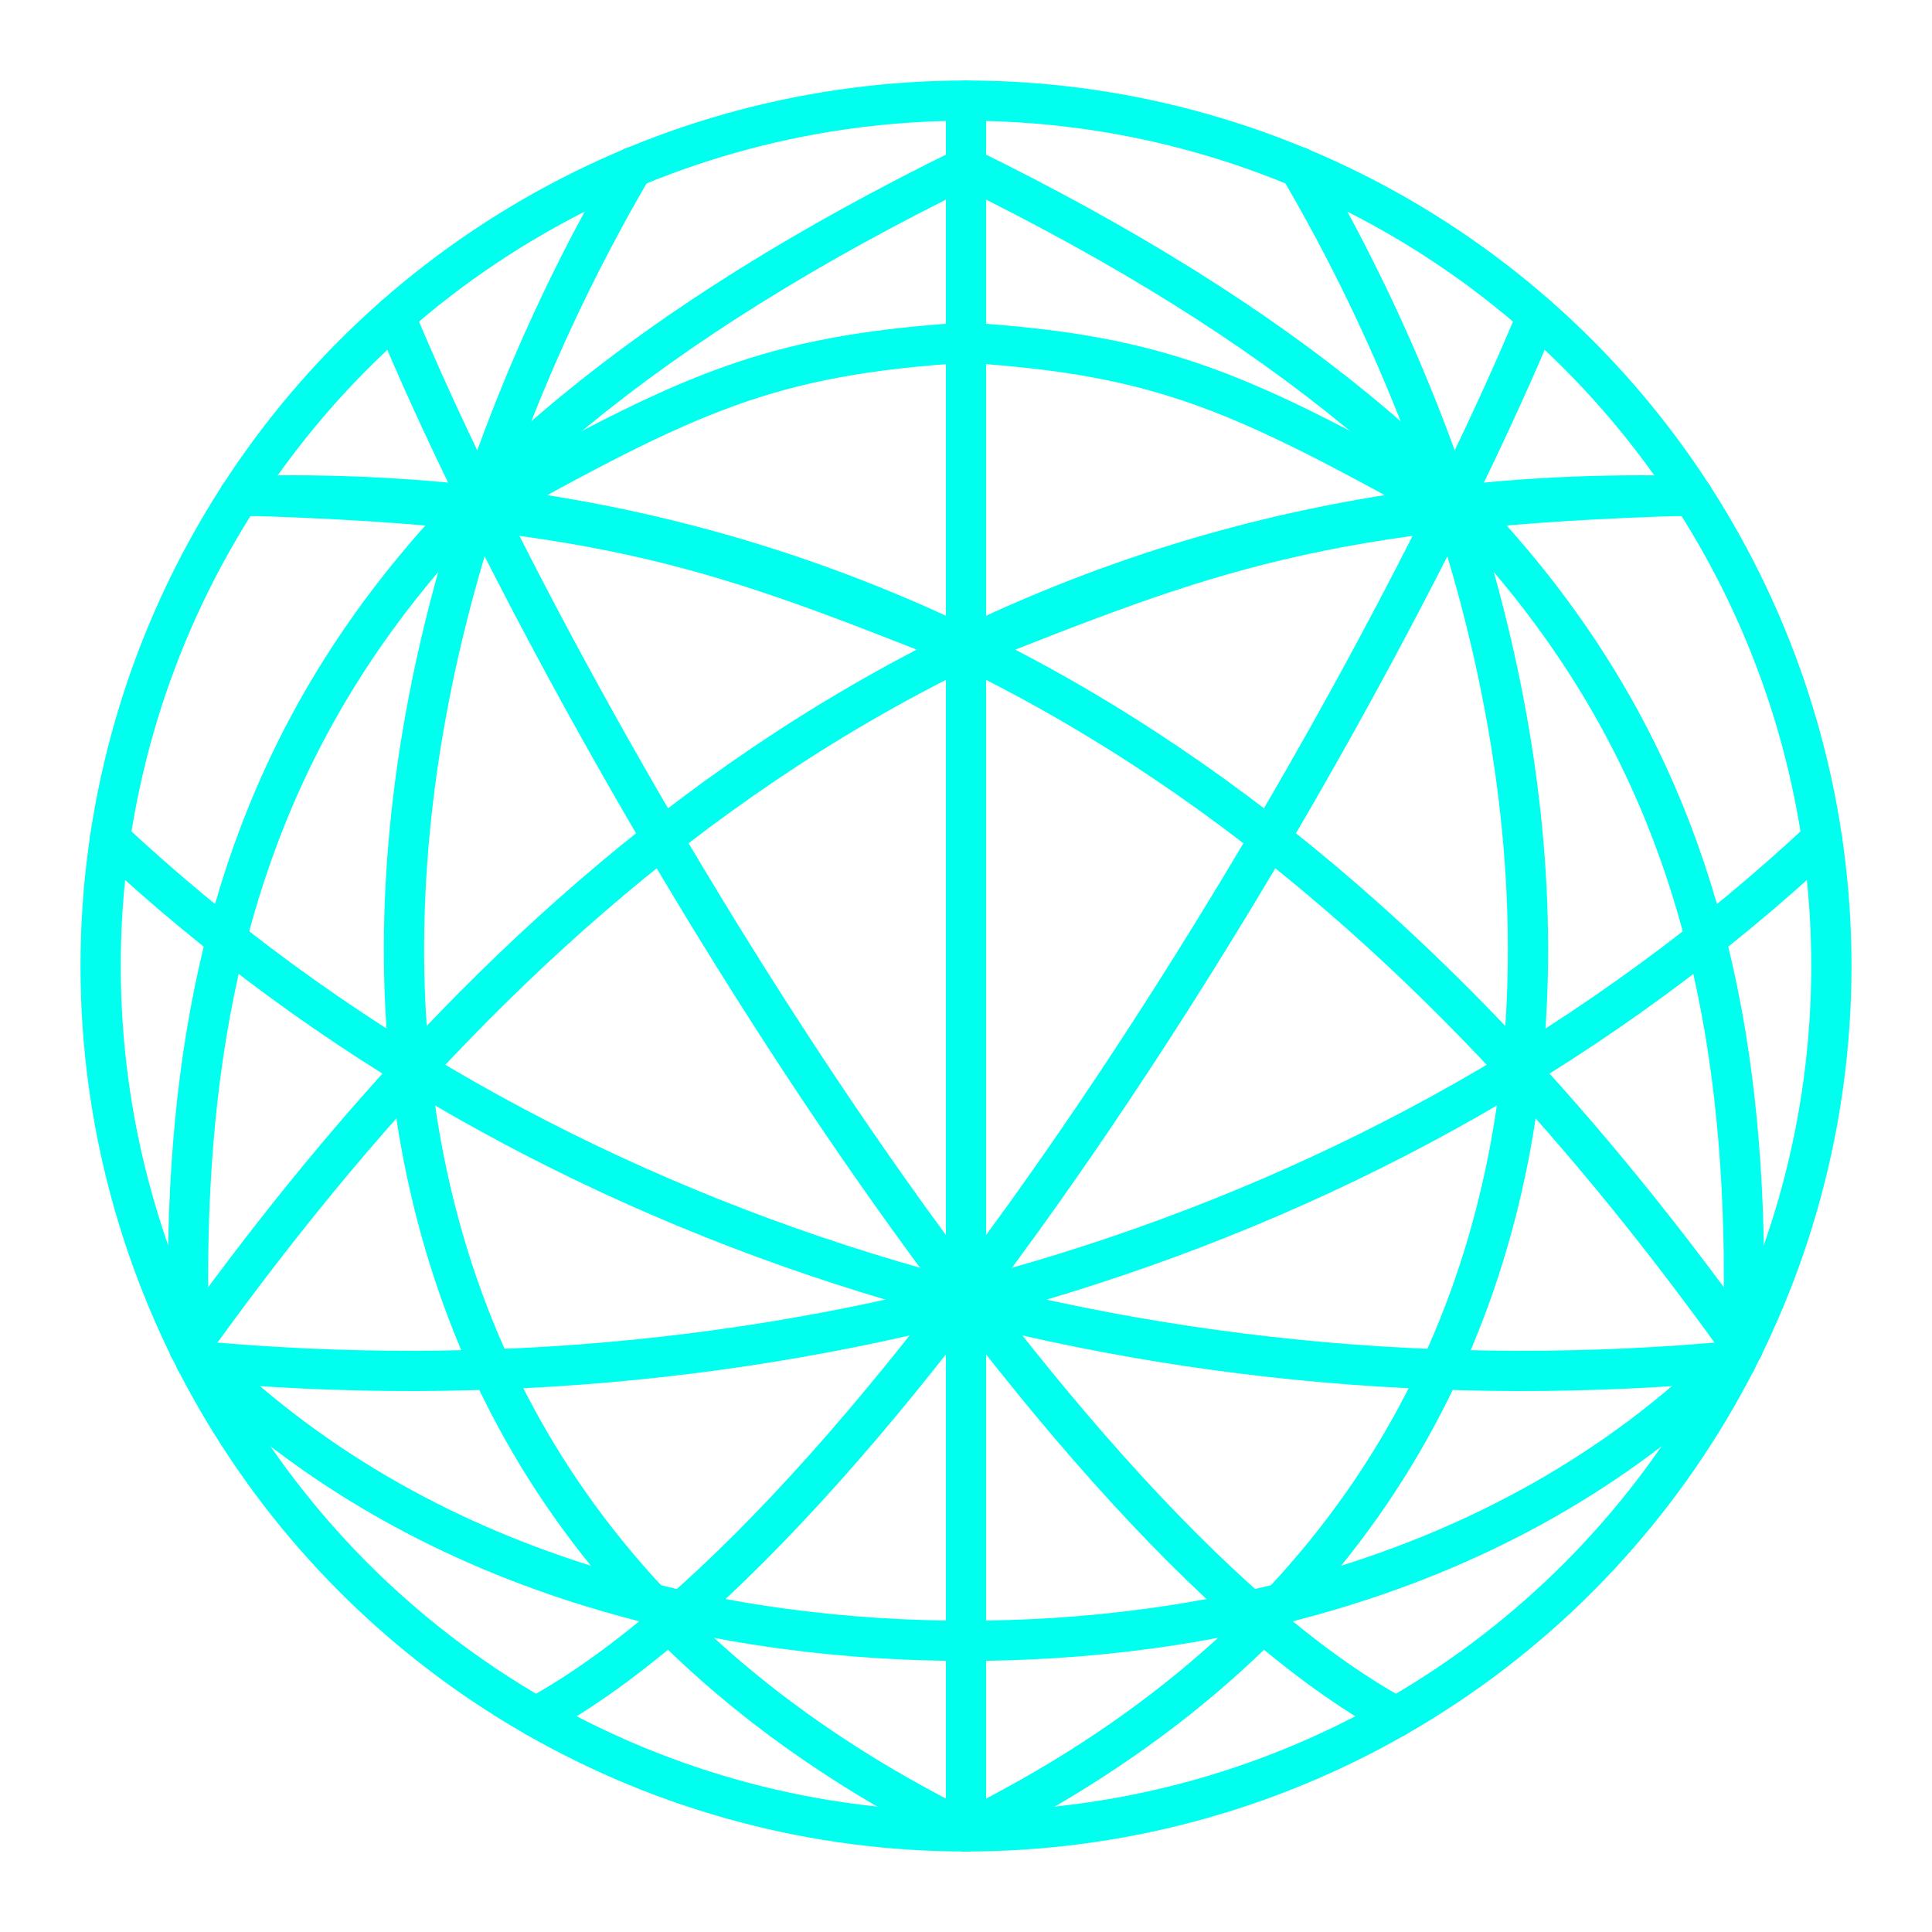 <svg viewBox="0 0 48 48" xmlns="http://www.w3.org/2000/svg" fill="#ff0000" stroke="#ff0000"><g id="SVGRepo_bgCarrier" stroke-width="0"></g><g id="SVGRepo_tracerCarrier" stroke-linecap="round" stroke-linejoin="round"></g><g id="SVGRepo_iconCarrier"><defs><style>.a{fill:none;stroke:#00ffee;stroke-linecap:round;stroke-linejoin:round;}</style></defs><circle class="a" cx="24" cy="24" r="21.5"></circle><line class="a" x1="24" y1="2.5" x2="24" y2="45.5"></line><path class="a" d="M38.19,7.851C34.127,17.65,22.406,37.69,13.312,42.657"></path><path class="a" d="M43.302,33.479C36.212,23.58,24.742,11.762,5.944,12.328"></path><path class="a" d="M45.268,20.843C34.46,30.942,19.392,35.179,4.865,33.81"></path><path class="a" d="M32.279,4.153C39.927,17.194,42.189,36.533,24,45.5"></path><path class="a" d="M42.044,12.308C32.807,12.569,29.935,13.74,24,16.086"></path><path class="a" d="M24,40.766c5.647,0,13.505-1.38,19.302-7.288C43.706,20.843,39.807,11.898,24,4.153"></path><path class="a" d="M24,8.511c4.939.318,6.869,1.246,12.128,4.171"></path><path class="a" d="M9.81,7.851C13.873,17.65,25.594,37.69,34.688,42.657"></path><path class="a" d="M4.698,33.479C11.788,23.58,23.258,11.762,42.056,12.328"></path><path class="a" d="M2.732,20.843C13.54,30.942,28.608,35.179,43.135,33.81"></path><path class="a" d="M15.721,4.153C8.073,17.194,5.811,36.533,24,45.5"></path><path class="a" d="M5.955,12.308C15.193,12.569,18.065,13.74,24,16.086"></path><path class="a" d="M24,40.766c-5.647,0-13.505-1.38-19.302-7.288C4.294,20.843,8.193,11.898,24,4.153"></path><path class="a" d="M24,8.511c-4.939.318-6.869,1.246-12.128,4.171"></path></g></svg>